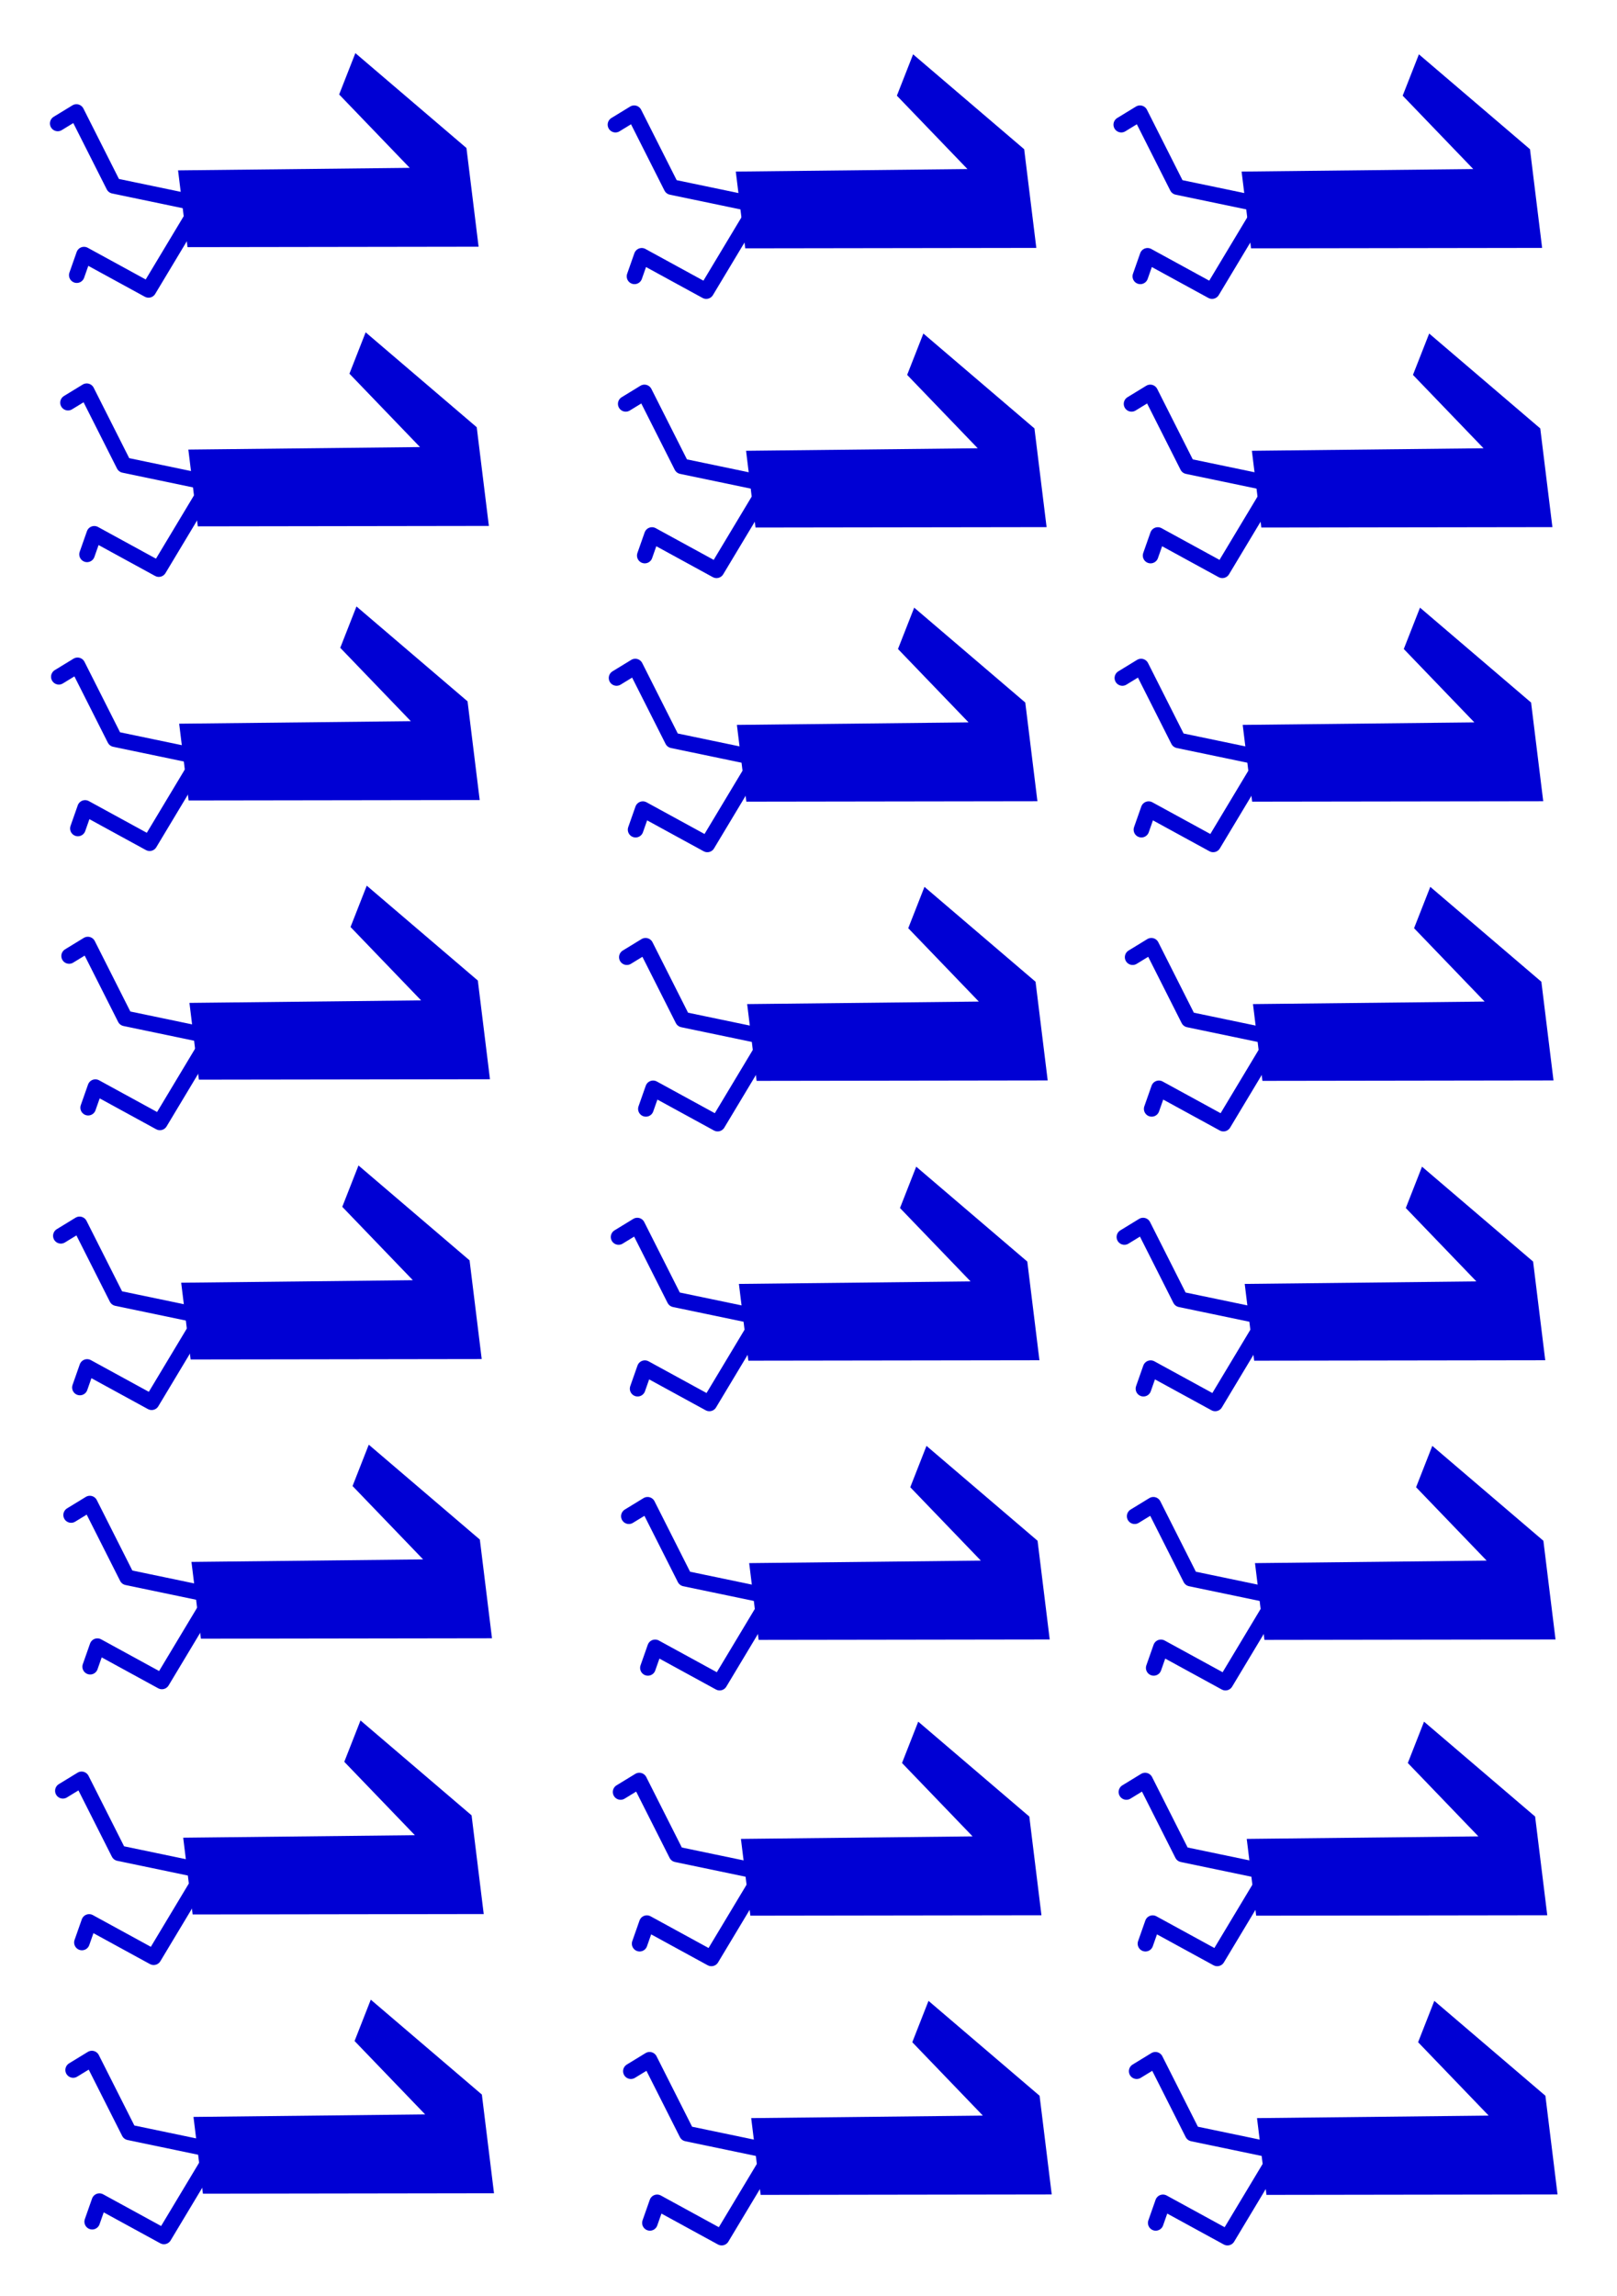 <?xml version="1.0" encoding="UTF-8" standalone="no"?>
<!-- Created with Inkscape (http://www.inkscape.org/) -->

<svg
   xmlns:dc="http://purl.org/dc/elements/1.1/"
   xmlns:cc="http://creativecommons.org/ns#"
   xmlns:rdf="http://www.w3.org/1999/02/22-rdf-syntax-ns#"
   xmlns:svg="http://www.w3.org/2000/svg"
   xmlns="http://www.w3.org/2000/svg"
   xmlns:sodipodi="http://sodipodi.sourceforge.net/DTD/sodipodi-0.dtd"
   xmlns:inkscape="http://www.inkscape.org/namespaces/inkscape"
   width="210mm"
   height="298mm"
   viewBox="0 0 210 298"
   version="1.1"
   id="svg8"
   inkscape:version="0.92.1 r15371"
   sodipodi:docname="etiketaktxikiak1urdin.svg">
  <defs
     id="defs2" />
  <sodipodi:namedview
     id="base"
     pagecolor="#ffffff"
     bordercolor="#666666"
     borderopacity="1.0"
     inkscape:pageopacity="0.0"
     inkscape:pageshadow="2"
     inkscape:zoom="0.67"
     inkscape:cx="231.12108"
     inkscape:cy="531.48517"
     inkscape:document-units="mm"
     inkscape:current-layer="layer2"
     showgrid="false"
     inkscape:window-width="1920"
     inkscape:window-height="1001"
     inkscape:window-x="-9"
     inkscape:window-y="-9"
     inkscape:window-maximized="1" />
  <g
     inkscape:label="Capa 1"
     inkscape:groupmode="layer"
     id="layer1"
     transform="translate(0,1)"
     style="display:none">
    <rect
       style="opacity:1;fill:#ffffff;fill-opacity:1;stroke:#6f41ff;stroke-width:1.328;stroke-linejoin:round;stroke-miterlimit:4;stroke-dasharray:none;stroke-opacity:1"
       id="rect10"
       width="66.772"
       height="36.017"
       x="4.982"
       y="4.214"
       ry="0.051" />
    <rect
       style="opacity:1;fill:#ffffff;fill-opacity:1;stroke:#6f41ff;stroke-width:1.328;stroke-linejoin:round;stroke-miterlimit:4;stroke-dasharray:none;stroke-opacity:1"
       id="rect10-0"
       width="66.772"
       height="36.017"
       x="71.754"
       y="4.214"
       ry="0.051" />
    <rect
       style="opacity:1;fill:#ffffff;fill-opacity:1;stroke:#6f41ff;stroke-width:1.328;stroke-linejoin:round;stroke-miterlimit:4;stroke-dasharray:none;stroke-opacity:1"
       id="rect10-01"
       width="66.772"
       height="36.017"
       x="138.526"
       y="4.214"
       ry="0.051" />
    <rect
       style="opacity:1;fill:#ffffff;fill-opacity:1;stroke:#6f41ff;stroke-width:1.328;stroke-linejoin:round;stroke-miterlimit:4;stroke-dasharray:none;stroke-opacity:1"
       id="rect10-7"
       width="66.772"
       height="36.017"
       x="4.982"
       y="40.231"
       ry="0.051" />
    <rect
       style="opacity:1;fill:#ffffff;fill-opacity:1;stroke:#6f41ff;stroke-width:1.328;stroke-linejoin:round;stroke-miterlimit:4;stroke-dasharray:none;stroke-opacity:1"
       id="rect10-0-4"
       width="66.772"
       height="36.017"
       x="71.754"
       y="40.231"
       ry="0.051" />
    <rect
       style="opacity:1;fill:#ffffff;fill-opacity:1;stroke:#6f41ff;stroke-width:1.328;stroke-linejoin:round;stroke-miterlimit:4;stroke-dasharray:none;stroke-opacity:1"
       id="rect10-01-7"
       width="66.772"
       height="36.017"
       x="138.526"
       y="40.231"
       ry="0.051" />
    <rect
       style="opacity:1;fill:#ffffff;fill-opacity:1;stroke:#6f41ff;stroke-width:1.328;stroke-linejoin:round;stroke-miterlimit:4;stroke-dasharray:none;stroke-opacity:1"
       id="rect10-3"
       width="66.772"
       height="36.017"
       x="4.982"
       y="76.249"
       ry="0.051" />
    <rect
       style="opacity:1;fill:#ffffff;fill-opacity:1;stroke:#6f41ff;stroke-width:1.328;stroke-linejoin:round;stroke-miterlimit:4;stroke-dasharray:none;stroke-opacity:1"
       id="rect10-0-5"
       width="66.772"
       height="36.017"
       x="71.754"
       y="76.249"
       ry="0.051" />
    <rect
       style="opacity:1;fill:#ffffff;fill-opacity:1;stroke:#6f41ff;stroke-width:1.328;stroke-linejoin:round;stroke-miterlimit:4;stroke-dasharray:none;stroke-opacity:1"
       id="rect10-01-9"
       width="66.772"
       height="36.017"
       x="138.526"
       y="76.249"
       ry="0.051" />
    <rect
       style="opacity:1;fill:#ffffff;fill-opacity:1;stroke:#6f41ff;stroke-width:1.328;stroke-linejoin:round;stroke-miterlimit:4;stroke-dasharray:none;stroke-opacity:1"
       id="rect10-7-5"
       width="66.772"
       height="36.017"
       x="4.982"
       y="112.266"
       ry="0.051" />
    <rect
       style="opacity:1;fill:#ffffff;fill-opacity:1;stroke:#6f41ff;stroke-width:1.328;stroke-linejoin:round;stroke-miterlimit:4;stroke-dasharray:none;stroke-opacity:1"
       id="rect10-0-4-5"
       width="66.772"
       height="36.017"
       x="71.754"
       y="112.266"
       ry="0.051" />
    <rect
       style="opacity:1;fill:#ffffff;fill-opacity:1;stroke:#6f41ff;stroke-width:1.328;stroke-linejoin:round;stroke-miterlimit:4;stroke-dasharray:none;stroke-opacity:1"
       id="rect10-01-7-1"
       width="66.772"
       height="36.017"
       x="138.526"
       y="112.266"
       ry="0.051" />
    <rect
       style="opacity:1;fill:#ffffff;fill-opacity:1;stroke:#6f41ff;stroke-width:1.328;stroke-linejoin:round;stroke-miterlimit:4;stroke-dasharray:none;stroke-opacity:1"
       id="rect10-5"
       width="66.772"
       height="36.017"
       x="4.982"
       y="148.283"
       ry="0.051" />
    <rect
       style="opacity:1;fill:#ffffff;fill-opacity:1;stroke:#6f41ff;stroke-width:1.328;stroke-linejoin:round;stroke-miterlimit:4;stroke-dasharray:none;stroke-opacity:1"
       id="rect10-0-53"
       width="66.772"
       height="36.017"
       x="71.754"
       y="148.283"
       ry="0.051" />
    <rect
       style="opacity:1;fill:#ffffff;fill-opacity:1;stroke:#6f41ff;stroke-width:1.328;stroke-linejoin:round;stroke-miterlimit:4;stroke-dasharray:none;stroke-opacity:1"
       id="rect10-01-73"
       width="66.772"
       height="36.017"
       x="138.526"
       y="148.283"
       ry="0.051" />
    <rect
       style="opacity:1;fill:#ffffff;fill-opacity:1;stroke:#6f41ff;stroke-width:1.328;stroke-linejoin:round;stroke-miterlimit:4;stroke-dasharray:none;stroke-opacity:1"
       id="rect10-7-8"
       width="66.772"
       height="36.017"
       x="4.982"
       y="184.301"
       ry="0.051" />
    <rect
       style="opacity:1;fill:#ffffff;fill-opacity:1;stroke:#6f41ff;stroke-width:1.328;stroke-linejoin:round;stroke-miterlimit:4;stroke-dasharray:none;stroke-opacity:1"
       id="rect10-0-4-2"
       width="66.772"
       height="36.017"
       x="71.754"
       y="184.301"
       ry="0.051" />
    <rect
       style="opacity:1;fill:#ffffff;fill-opacity:1;stroke:#6f41ff;stroke-width:1.328;stroke-linejoin:round;stroke-miterlimit:4;stroke-dasharray:none;stroke-opacity:1"
       id="rect10-01-7-2"
       width="66.772"
       height="36.017"
       x="138.526"
       y="184.301"
       ry="0.051" />
    <rect
       style="opacity:1;fill:#ffffff;fill-opacity:1;stroke:#6f41ff;stroke-width:1.328;stroke-linejoin:round;stroke-miterlimit:4;stroke-dasharray:none;stroke-opacity:1"
       id="rect10-3-2"
       width="66.772"
       height="36.017"
       x="4.982"
       y="220.318"
       ry="0.051" />
    <rect
       style="opacity:1;fill:#ffffff;fill-opacity:1;stroke:#6f41ff;stroke-width:1.328;stroke-linejoin:round;stroke-miterlimit:4;stroke-dasharray:none;stroke-opacity:1"
       id="rect10-0-5-6"
       width="66.772"
       height="36.017"
       x="71.754"
       y="220.318"
       ry="0.051" />
    <rect
       style="opacity:1;fill:#ffffff;fill-opacity:1;stroke:#6f41ff;stroke-width:1.328;stroke-linejoin:round;stroke-miterlimit:4;stroke-dasharray:none;stroke-opacity:1"
       id="rect10-01-9-1"
       width="66.772"
       height="36.017"
       x="138.526"
       y="220.318"
       ry="0.051" />
    <rect
       style="opacity:1;fill:#ffffff;fill-opacity:1;stroke:#6f41ff;stroke-width:1.328;stroke-linejoin:round;stroke-miterlimit:4;stroke-dasharray:none;stroke-opacity:1"
       id="rect10-7-5-2"
       width="66.772"
       height="36.017"
       x="4.982"
       y="256.336"
       ry="0.051" />
    <rect
       style="opacity:1;fill:#ffffff;fill-opacity:1;stroke:#6f41ff;stroke-width:1.328;stroke-linejoin:round;stroke-miterlimit:4;stroke-dasharray:none;stroke-opacity:1"
       id="rect10-0-4-5-4"
       width="66.772"
       height="36.017"
       x="71.754"
       y="256.336"
       ry="0.051" />
    <rect
       style="opacity:1;fill:#ffffff;fill-opacity:1;stroke:#6f41ff;stroke-width:1.328;stroke-linejoin:round;stroke-miterlimit:4;stroke-dasharray:none;stroke-opacity:1"
       id="rect10-01-7-1-8"
       width="66.772"
       height="36.017"
       x="138.526"
       y="256.336"
       ry="0.051" />
  </g>
  <g
     inkscape:groupmode="layer"
     id="layer2"
     inkscape:label="batak">
    <path
       d="m 46.152,6.896 14.426,12.317 1.577,12.812 -37.804,0.055 -1.226,-9.965 30.085,-0.327 -9.165,-9.524 z"
       id="path4"
       style="fill:#0000d4;fill-opacity:1;fill-rule:evenodd;stroke-width:0.921"
       inkscape:connector-curvature="0" />
    <path
       d="m 25.273,27.669 -5.983,9.961 -8.381,-4.58 -0.937,2.666 M 24.571,26.165 14.765,24.122 9.927,14.54 l -2.43,1.485"
       id="path6"
       style="fill:none;stroke:#0000d4;stroke-width:2.023;stroke-linecap:round;stroke-linejoin:round;stroke-opacity:1"
       inkscape:connector-curvature="0" />
    <path
       d="m 118.584,7.052 14.426,12.317 1.577,12.812 -37.804,0.055 -1.226,-9.965 30.085,-0.327 -9.165,-9.524 z"
       id="path4-1"
       style="fill:#0000d4;fill-opacity:1;fill-rule:evenodd;stroke-width:0.921"
       inkscape:connector-curvature="0" />
    <path
       d="m 97.704,27.825 -5.983,9.961 -8.381,-4.58 -0.937,2.666 m 14.6,-9.55 -9.806,-2.043 -4.837,-9.582 -2.43,1.485"
       id="path6-9"
       style="fill:none;stroke:#0000d4;stroke-width:2.023;stroke-linecap:round;stroke-linejoin:round;stroke-opacity:1"
       inkscape:connector-curvature="0" />
    <path
       d="m 184.273,7.052 14.426,12.317 1.577,12.812 -37.804,0.055 -1.226,-9.965 30.085,-0.327 -9.165,-9.524 z"
       id="path4-3"
       style="fill:#0000d4;fill-opacity:1;fill-rule:evenodd;stroke-width:0.921"
       inkscape:connector-curvature="0" />
    <path
       d="m 163.394,27.825 -5.983,9.961 -8.381,-4.58 -0.937,2.666 m 14.6,-9.55 -9.806,-2.043 -4.837,-9.582 -2.43,1.485"
       id="path6-3"
       style="fill:none;stroke:#0000d4;stroke-width:2.023;stroke-linecap:round;stroke-linejoin:round;stroke-opacity:1"
       inkscape:connector-curvature="0" />
    <path
       d="m 47.487,43.139 14.426,12.317 1.577,12.812 -37.804,0.055 -1.226,-9.965 30.085,-0.327 -9.165,-9.524 z"
       id="path4-16"
       style="fill:#0000d4;fill-opacity:1;fill-rule:evenodd;stroke-width:0.921"
       inkscape:connector-curvature="0" />
    <path
       d="m 26.607,63.911 -5.983,9.961 -8.381,-4.58 -0.937,2.666 m 14.6,-9.55 -9.806,-2.043 -4.837,-9.582 -2.43,1.485"
       id="path6-7"
       style="fill:none;stroke:#0000d4;stroke-width:2.023;stroke-linecap:round;stroke-linejoin:round;stroke-opacity:1"
       inkscape:connector-curvature="0" />
    <path
       d="m 119.918,43.295 14.426,12.317 1.577,12.812 -37.804,0.055 -1.226,-9.965 30.085,-0.327 -9.165,-9.524 z"
       id="path4-1-5"
       style="fill:#0000d4;fill-opacity:1;fill-rule:evenodd;stroke-width:0.921"
       inkscape:connector-curvature="0" />
    <path
       d="m 99.038,64.067 -5.983,9.961 -8.381,-4.58 -0.937,2.666 m 14.6,-9.55 -9.806,-2.043 -4.837,-9.582 -2.43,1.485"
       id="path6-9-0"
       style="fill:none;stroke:#0000d4;stroke-width:2.023;stroke-linecap:round;stroke-linejoin:round;stroke-opacity:1"
       inkscape:connector-curvature="0" />
    <path
       d="m 185.608,43.295 14.426,12.317 1.577,12.812 -37.804,0.055 -1.226,-9.965 30.085,-0.327 -9.165,-9.524 z"
       id="path4-3-3"
       style="fill:#0000d4;fill-opacity:1;fill-rule:evenodd;stroke-width:0.921"
       inkscape:connector-curvature="0" />
    <path
       d="m 164.728,64.067 -5.983,9.961 -8.381,-4.58 -0.937,2.666 m 14.6,-9.55 -9.806,-2.043 -4.837,-9.582 -2.43,1.485"
       id="path6-3-2"
       style="fill:none;stroke:#0000d4;stroke-width:2.023;stroke-linecap:round;stroke-linejoin:round;stroke-opacity:1"
       inkscape:connector-curvature="0" />
    <path
       d="m 46.295,78.72 14.426,12.317 1.577,12.812 -37.804,0.055 -1.226,-9.965 30.085,-0.327 -9.165,-9.524 z"
       id="path4-36"
       style="fill:#0000d4;fill-opacity:1;fill-rule:evenodd;stroke-width:0.921"
       inkscape:connector-curvature="0" />
    <path
       d="m 25.416,99.493 -5.983,9.961 -8.381,-4.58 -0.937,2.666 M 24.714,97.989 14.908,95.946 10.071,86.364 7.641,87.849"
       id="path6-74"
       style="fill:none;stroke:#0000d4;stroke-width:2.023;stroke-linecap:round;stroke-linejoin:round;stroke-opacity:1"
       inkscape:connector-curvature="0" />
    <path
       d="m 118.727,78.876 14.426,12.317 1.577,12.812 -37.804,0.055 -1.226,-9.965 30.085,-0.327 -9.165,-9.524 z"
       id="path4-1-7"
       style="fill:#0000d4;fill-opacity:1;fill-rule:evenodd;stroke-width:0.921"
       inkscape:connector-curvature="0" />
    <path
       d="m 97.847,99.649 -5.983,9.961 -8.381,-4.58 -0.937,2.666 m 14.6,-9.55 -9.806,-2.043 -4.837,-9.582 -2.43,1.485"
       id="path6-9-3"
       style="fill:none;stroke:#0000d4;stroke-width:2.023;stroke-linecap:round;stroke-linejoin:round;stroke-opacity:1"
       inkscape:connector-curvature="0" />
    <path
       d="m 184.416,78.876 14.426,12.317 1.577,12.812 -37.804,0.055 -1.226,-9.965 30.085,-0.327 -9.165,-9.524 z"
       id="path4-3-0"
       style="fill:#0000d4;fill-opacity:1;fill-rule:evenodd;stroke-width:0.921"
       inkscape:connector-curvature="0" />
    <path
       d="m 163.537,99.649 -5.983,9.961 -8.381,-4.58 -0.937,2.666 m 14.6,-9.55 -9.806,-2.043 -4.837,-9.582 -2.43,1.485"
       id="path6-3-1"
       style="fill:none;stroke:#0000d4;stroke-width:2.023;stroke-linecap:round;stroke-linejoin:round;stroke-opacity:1"
       inkscape:connector-curvature="0" />
    <path
       d="m 47.63,114.963 14.426,12.317 1.577,12.812 -37.804,0.055 -1.226,-9.966 30.085,-0.327 -9.165,-9.524 z"
       id="path4-16-2"
       style="fill:#0000d4;fill-opacity:1;fill-rule:evenodd;stroke-width:0.921"
       inkscape:connector-curvature="0" />
    <path
       d="m 26.75,135.735 -5.983,9.961 -8.381,-4.58 -0.937,2.666 m 14.6,-9.55 -9.806,-2.043 -4.837,-9.582 -2.43,1.485"
       id="path6-7-8"
       style="fill:none;stroke:#0000d4;stroke-width:2.023;stroke-linecap:round;stroke-linejoin:round;stroke-opacity:1"
       inkscape:connector-curvature="0" />
    <path
       d="m 120.061,115.118 14.426,12.317 1.577,12.812 -37.804,0.055 -1.226,-9.966 30.085,-0.327 -9.165,-9.524 z"
       id="path4-1-5-7"
       style="fill:#0000d4;fill-opacity:1;fill-rule:evenodd;stroke-width:0.921"
       inkscape:connector-curvature="0" />
    <path
       d="m 99.182,135.891 -5.983,9.961 -8.381,-4.58 -0.937,2.666 m 14.6,-9.55 -9.806,-2.043 -4.837,-9.582 -2.43,1.485"
       id="path6-9-0-1"
       style="fill:none;stroke:#0000d4;stroke-width:2.023;stroke-linecap:round;stroke-linejoin:round;stroke-opacity:1"
       inkscape:connector-curvature="0" />
    <path
       d="m 185.751,115.118 14.426,12.317 1.577,12.812 -37.804,0.055 -1.226,-9.966 30.085,-0.327 -9.165,-9.524 z"
       id="path4-3-3-4"
       style="fill:#0000d4;fill-opacity:1;fill-rule:evenodd;stroke-width:0.921"
       inkscape:connector-curvature="0" />
    <path
       d="m 164.871,135.891 -5.983,9.961 -8.381,-4.58 -0.937,2.666 m 14.6,-9.55 -9.807,-2.043 -4.837,-9.582 -2.43,1.485"
       id="path6-3-2-6"
       style="fill:none;stroke:#0000d4;stroke-width:2.023;stroke-linecap:round;stroke-linejoin:round;stroke-opacity:1"
       inkscape:connector-curvature="0" />
    <path
       d="m 46.557,151.284 14.426,12.317 1.577,12.812 -37.804,0.055 -1.226,-9.965 30.085,-0.327 -9.165,-9.524 z"
       id="path4-8"
       style="fill:#0000d4;fill-opacity:1;fill-rule:evenodd;stroke-width:0.921"
       inkscape:connector-curvature="0" />
    <path
       d="m 25.678,172.057 -5.983,9.961 -8.381,-4.58 -0.937,2.666 m 14.6,-9.55 -9.806,-2.043 -4.837,-9.582 -2.43,1.485"
       id="path6-2"
       style="fill:none;stroke:#0000d4;stroke-width:2.023;stroke-linecap:round;stroke-linejoin:round;stroke-opacity:1"
       inkscape:connector-curvature="0" />
    <path
       d="m 118.989,151.44 14.426,12.317 1.577,12.812 -37.804,0.055 -1.226,-9.965 30.085,-0.327 -9.165,-9.524 z"
       id="path4-1-3"
       style="fill:#0000d4;fill-opacity:1;fill-rule:evenodd;stroke-width:0.921"
       inkscape:connector-curvature="0" />
    <path
       d="m 98.109,172.212 -5.983,9.961 -8.381,-4.58 -0.937,2.666 m 14.6,-9.55 -9.806,-2.043 -4.837,-9.582 -2.43,1.485"
       id="path6-9-38"
       style="fill:none;stroke:#0000d4;stroke-width:2.023;stroke-linecap:round;stroke-linejoin:round;stroke-opacity:1"
       inkscape:connector-curvature="0" />
    <path
       d="m 184.678,151.44 14.426,12.317 1.577,12.812 -37.804,0.055 -1.226,-9.965 30.085,-0.327 -9.165,-9.524 z"
       id="path4-3-5"
       style="fill:#0000d4;fill-opacity:1;fill-rule:evenodd;stroke-width:0.921"
       inkscape:connector-curvature="0" />
    <path
       d="m 163.799,172.212 -5.983,9.961 -8.381,-4.58 -0.937,2.666 m 14.6,-9.55 -9.806,-2.043 -4.837,-9.582 -2.43,1.485"
       id="path6-3-5"
       style="fill:none;stroke:#0000d4;stroke-width:2.023;stroke-linecap:round;stroke-linejoin:round;stroke-opacity:1"
       inkscape:connector-curvature="0" />
    <path
       d="m 47.892,187.527 14.426,12.317 1.577,12.812 -37.804,0.055 -1.226,-9.966 30.085,-0.327 -9.165,-9.524 z"
       id="path4-16-7"
       style="fill:#0000d4;fill-opacity:1;fill-rule:evenodd;stroke-width:0.921"
       inkscape:connector-curvature="0" />
    <path
       d="m 27.012,208.299 -5.983,9.961 -8.381,-4.58 -0.937,2.666 m 14.6,-9.55 -9.806,-2.043 -4.837,-9.582 -2.43,1.485"
       id="path6-7-1"
       style="fill:none;stroke:#0000d4;stroke-width:2.023;stroke-linecap:round;stroke-linejoin:round;stroke-opacity:1"
       inkscape:connector-curvature="0" />
    <path
       d="m 120.323,187.682 14.426,12.317 1.577,12.812 -37.804,0.055 -1.226,-9.965 30.085,-0.327 -9.165,-9.524 z"
       id="path4-1-5-9"
       style="fill:#0000d4;fill-opacity:1;fill-rule:evenodd;stroke-width:0.921"
       inkscape:connector-curvature="0" />
    <path
       d="m 99.444,208.455 -5.983,9.961 -8.381,-4.58 -0.937,2.666 m 14.6,-9.55 -9.806,-2.043 -4.837,-9.582 -2.43,1.485"
       id="path6-9-0-4"
       style="fill:none;stroke:#0000d4;stroke-width:2.023;stroke-linecap:round;stroke-linejoin:round;stroke-opacity:1"
       inkscape:connector-curvature="0" />
    <path
       d="m 186.013,187.682 14.426,12.317 1.577,12.812 -37.804,0.055 -1.226,-9.965 30.085,-0.327 -9.165,-9.524 z"
       id="path4-3-3-8"
       style="fill:#0000d4;fill-opacity:1;fill-rule:evenodd;stroke-width:0.921"
       inkscape:connector-curvature="0" />
    <path
       d="m 165.133,208.455 -5.983,9.961 -8.381,-4.58 -0.937,2.666 m 14.6,-9.55 -9.807,-2.043 -4.837,-9.582 -2.43,1.485"
       id="path6-3-2-4"
       style="fill:none;stroke:#0000d4;stroke-width:2.023;stroke-linecap:round;stroke-linejoin:round;stroke-opacity:1"
       inkscape:connector-curvature="0" />
    <path
       d="m 46.819,223.324 14.426,12.317 1.577,12.812 -37.804,0.055 -1.226,-9.965 30.085,-0.327 -9.165,-9.524 z"
       id="path4-6"
       style="fill:#0000d4;fill-opacity:1;fill-rule:evenodd;stroke-width:0.921"
       inkscape:connector-curvature="0" />
    <path
       d="m 25.94,244.097 -5.983,9.961 -8.381,-4.58 -0.937,2.666 m 14.6,-9.55 -9.806,-2.043 -4.837,-9.582 -2.43,1.485"
       id="path6-0"
       style="fill:none;stroke:#0000d4;stroke-width:2.023;stroke-linecap:round;stroke-linejoin:round;stroke-opacity:1"
       inkscape:connector-curvature="0" />
    <path
       d="m 119.251,223.48 14.426,12.317 1.577,12.812 -37.804,0.055 -1.226,-9.966 30.085,-0.327 -9.165,-9.524 z"
       id="path4-1-1"
       style="fill:#0000d4;fill-opacity:1;fill-rule:evenodd;stroke-width:0.921"
       inkscape:connector-curvature="0" />
    <path
       d="m 98.371,244.252 -5.983,9.961 -8.381,-4.58 -0.937,2.666 m 14.6,-9.55 -9.806,-2.043 -4.837,-9.582 -2.43,1.485"
       id="path6-9-8"
       style="fill:none;stroke:#0000d4;stroke-width:2.023;stroke-linecap:round;stroke-linejoin:round;stroke-opacity:1"
       inkscape:connector-curvature="0" />
    <path
       d="m 184.94,223.48 14.426,12.317 1.577,12.812 -37.804,0.055 -1.226,-9.966 30.085,-0.327 -9.165,-9.524 z"
       id="path4-3-6"
       style="fill:#0000d4;fill-opacity:1;fill-rule:evenodd;stroke-width:0.921"
       inkscape:connector-curvature="0" />
    <path
       d="m 164.061,244.252 -5.983,9.961 -8.381,-4.58 -0.937,2.666 m 14.6,-9.55 -9.806,-2.043 -4.837,-9.582 -2.43,1.485"
       id="path6-3-0"
       style="fill:none;stroke:#0000d4;stroke-width:2.023;stroke-linecap:round;stroke-linejoin:round;stroke-opacity:1"
       inkscape:connector-curvature="0" />
    <path
       d="m 48.154,259.567 14.426,12.317 1.577,12.812 -37.804,0.055 -1.226,-9.965 30.085,-0.327 -9.165,-9.524 z"
       id="path4-16-70"
       style="fill:#0000d4;fill-opacity:1;fill-rule:evenodd;stroke-width:0.921"
       inkscape:connector-curvature="0" />
    <path
       d="m 27.274,280.339 -5.983,9.961 -8.381,-4.58 -0.937,2.666 m 14.6,-9.55 -9.806,-2.043 -4.837,-9.582 -2.43,1.485"
       id="path6-7-9"
       style="fill:none;stroke:#0000d4;stroke-width:2.023;stroke-linecap:round;stroke-linejoin:round;stroke-opacity:1"
       inkscape:connector-curvature="0" />
    <path
       d="m 120.585,259.722 14.426,12.317 1.577,12.812 -37.804,0.055 -1.226,-9.965 30.085,-0.327 -9.165,-9.524 z"
       id="path4-1-5-97"
       style="fill:#0000d4;fill-opacity:1;fill-rule:evenodd;stroke-width:0.921"
       inkscape:connector-curvature="0" />
    <path
       d="m 99.706,280.495 -5.983,9.961 -8.381,-4.58 -0.937,2.666 m 14.6,-9.55 -9.806,-2.043 -4.837,-9.582 -2.43,1.485"
       id="path6-9-0-9"
       style="fill:none;stroke:#0000d4;stroke-width:2.023;stroke-linecap:round;stroke-linejoin:round;stroke-opacity:1"
       inkscape:connector-curvature="0" />
    <path
       d="m 186.275,259.722 14.426,12.317 1.577,12.812 -37.804,0.055 -1.226,-9.965 30.085,-0.327 -9.165,-9.524 z"
       id="path4-3-3-2"
       style="fill:#0000d4;fill-opacity:1;fill-rule:evenodd;stroke-width:0.921"
       inkscape:connector-curvature="0" />
    <path
       d="m 165.395,280.495 -5.983,9.961 -8.381,-4.58 -0.937,2.666 m 14.6,-9.55 -9.806,-2.043 -4.837,-9.582 -2.43,1.485"
       id="path6-3-2-9"
       style="fill:none;stroke:#0000d4;stroke-width:2.023;stroke-linecap:round;stroke-linejoin:round;stroke-opacity:1"
       inkscape:connector-curvature="0" />
  </g>
</svg>
